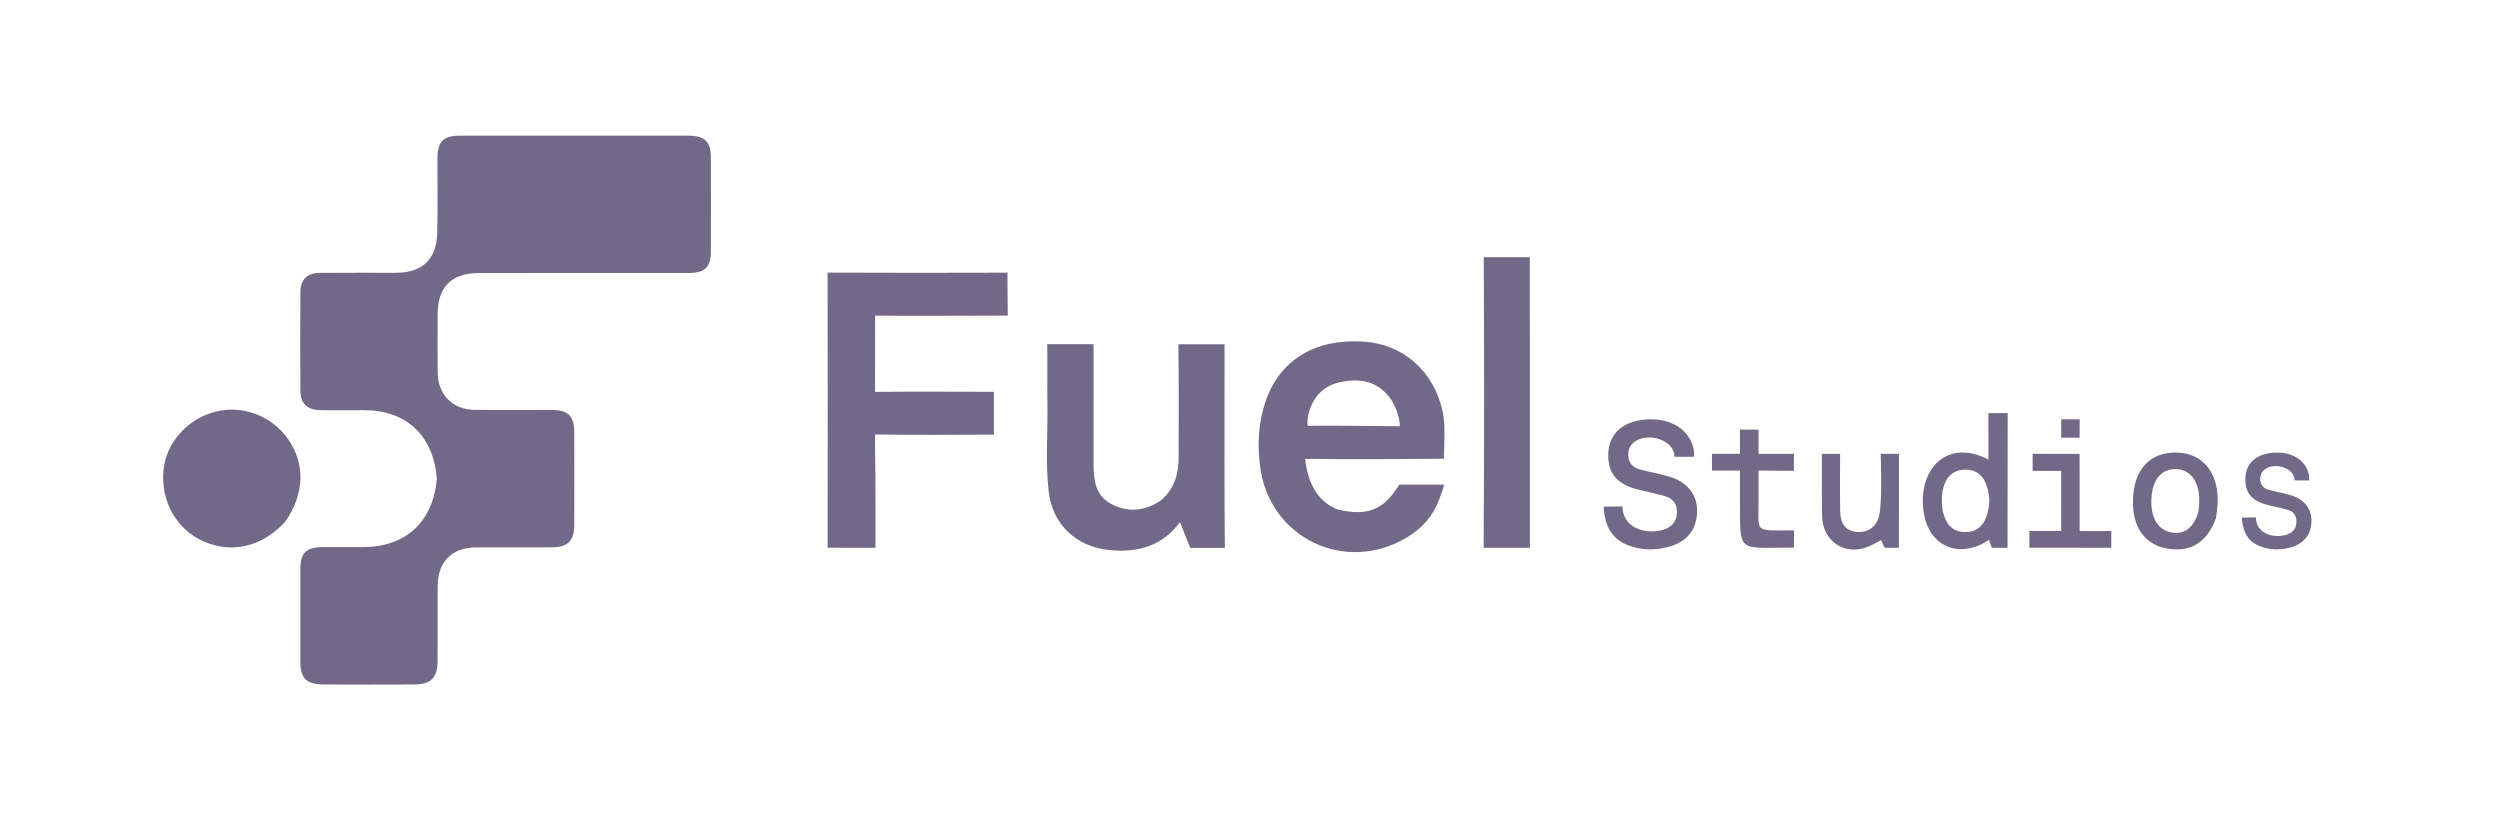 <svg width="762" height="250" viewBox="0 0 762 250" fill="none" xmlns="http://www.w3.org/2000/svg">
<path d="M302.942 119.424V131.711V132.478C292.742 132.523 276.91 132.618 266.713 132.432V136.081C266.906 145.245 266.854 166.956 266.854 166.956L263.353 166.968L254.837 166.956H252.25C252.302 140.874 252.306 112.092 252.246 86.01L252.246 83.095C269.031 83.182 290.291 83.165 307.076 83.109V85.611L307.169 96.197C297.744 96.197 276.155 96.338 266.731 96.199V99.651L266.726 116.283V119.444C277.571 119.332 291.745 119.399 302.942 119.424Z" fill="#726988"/>
<path d="M353.939 152.463C358.037 148.828 359.239 144.319 359.248 139.362C359.266 129.021 359.333 115.267 359.166 104.929L362.654 104.929L373.24 104.929V115.519C373.267 131.417 373.155 151.088 373.334 166.984C373.334 166.984 368.427 166.984 362.752 166.984C362.752 166.984 362.803 166.948 359.66 159.136C354.183 166.559 346.639 168.527 338.051 167.651C327.961 166.621 320.794 159.851 319.633 149.758C318.627 141.013 319.39 132.198 319.252 123.415C319.171 118.246 319.304 110.09 319.198 104.922L321.948 104.922L333.319 104.922C333.319 113.453 333.32 132.994 333.317 141.524C333.315 146.346 333.918 151.074 338.665 153.592C343.73 156.277 348.88 155.88 353.939 152.463Z" fill="#726988"/>
<path d="M133.15 145.971C132.172 132.812 123.87 125.057 111.111 125.034C106.588 125.025 102.064 125.106 97.543 125.011C93.573 124.928 91.574 122.946 91.55 119.018C91.489 109.068 91.488 99.117 91.55 89.167C91.574 85.194 93.539 83.214 97.517 83.173C105.269 83.094 113.023 83.171 120.777 83.142C128.703 83.113 133.066 79.022 133.268 71.059C133.461 63.44 133.302 55.812 133.332 48.188C133.352 43.184 135.101 41.364 140.032 41.359C163.292 41.334 186.553 41.337 209.813 41.357C214.817 41.362 216.658 43.166 216.675 48.042C216.707 57.605 216.714 67.168 216.676 76.73C216.657 81.403 214.815 83.205 210.034 83.21C188.712 83.234 167.39 83.212 146.068 83.224C137.612 83.229 133.413 87.403 133.401 95.765C133.392 101.709 133.355 107.654 133.41 113.597C133.471 120.236 137.915 124.819 144.556 124.916C152.437 125.03 160.321 124.92 168.203 124.954C173.178 124.976 175.001 126.753 175.026 131.704C175.073 141.137 175.074 150.571 175.025 160.004C174.999 164.904 173.088 166.805 168.191 166.836C160.438 166.885 152.684 166.814 144.931 166.859C137.757 166.9 133.437 171.277 133.404 178.51C133.37 186.134 133.43 193.759 133.384 201.383C133.352 206.684 131.418 208.605 126.086 208.628C116.912 208.667 107.737 208.672 98.562 208.625C93.384 208.599 91.551 206.739 91.54 201.631C91.518 192.198 91.512 182.764 91.541 173.331C91.555 168.595 93.347 166.812 98.079 166.77C102.343 166.731 106.608 166.786 110.872 166.755C123.708 166.663 131.985 159.064 133.15 145.971Z" fill="#726988"/>
<path d="M86.92 159.057C79.895 166.653 70.76 168.802 62.163 165.063C53.834 161.441 48.965 152.878 49.829 143.372C50.595 134.956 57.13 127.61 65.768 125.456C74.048 123.391 82.937 126.797 87.865 133.923C93.098 141.489 92.816 150.536 86.92 159.057Z" fill="#726988"/>
<path d="M466.316 156.822L466.316 166.979H452.227L452.227 162.832C452.402 135.998 452.384 105.229 452.241 78.394L456.33 78.394L466.282 78.394V88.315C466.345 111.021 466.316 133.728 466.316 156.822Z" fill="#726988"/>
<path d="M509.748 166.339C505.145 167.823 500.829 167.85 496.553 166.313C492.439 164.834 489.987 161.88 489.194 157.597C488.807 155.962 488.807 154.432 488.807 154.432C493.526 154.432 494.549 154.254 494.549 154.432C494.549 160.681 501.313 163.123 506.938 161.479C509.437 160.749 510.92 159.137 511.103 156.513C511.288 153.861 510.109 151.969 507.525 151.24C504.552 150.401 501.505 149.827 498.525 149.008C492.549 147.364 489.977 143.938 490.21 138.115C490.424 132.76 493.873 129.13 499.715 128.111C507.857 126.69 514.603 130.139 516.187 136.626C516.41 137.541 516.315 139.218 516.315 139.218C516.315 139.218 510.36 139.272 510.361 139.221C510.488 134.194 502.503 131.672 498.347 134.557C496.683 135.712 496.149 137.354 496.347 139.283C496.56 141.361 497.929 142.532 499.765 143.046C502.741 143.88 505.809 144.39 508.771 145.267C514.876 147.074 517.935 151.54 517.172 157.417C516.606 161.784 514.173 164.721 509.748 166.339Z" fill="#726988"/>
<path d="M698.929 166.625C695.502 167.73 692.29 167.75 689.107 166.606C686.045 165.505 684.22 163.307 683.63 160.119C683.342 158.902 683.342 157.763 683.342 157.763C686.854 157.763 687.616 157.631 687.616 157.763C687.616 162.414 692.651 164.231 696.837 163.008C698.697 162.465 699.801 161.265 699.937 159.312C700.074 157.338 699.197 155.929 697.274 155.387C695.061 154.762 692.793 154.335 690.576 153.725C686.127 152.502 684.213 149.952 684.386 145.618C684.546 141.632 687.113 138.93 691.461 138.172C697.521 137.115 702.542 139.681 703.721 144.51C703.887 145.191 703.816 146.439 703.816 146.439C703.816 146.439 699.384 146.479 699.385 146.441C699.479 142.7 693.536 140.822 690.443 142.97C689.204 143.829 688.807 145.052 688.954 146.487C689.112 148.034 690.132 148.906 691.498 149.288C693.713 149.909 695.997 150.289 698.201 150.941C702.745 152.286 705.022 155.61 704.454 159.984C704.033 163.235 702.222 165.421 698.929 166.625Z" fill="#726988"/>
<path d="M546.806 161.664V166.935H544.511C529.951 166.935 530.346 168.334 530.346 153.785L530.346 146.867V143.443L523.23 143.42H521.813L521.812 138.315C522.716 138.322 526.082 138.323 526.082 138.323L530.346 138.315C530.346 136.59 530.346 130.939 530.346 130.939C532.77 130.963 536.001 130.939 536.001 130.939V138.33H546.789C546.789 138.33 546.789 138.33 546.789 140.836C546.777 142.834 546.789 143.52 546.789 143.52C544.117 143.489 536.001 143.42 536.001 143.42L536.006 152.624L536.003 153.785C535.995 162.484 534.74 161.664 546.806 161.664Z" fill="#726988"/>
<path d="M578.806 138.327C578.805 146.19 578.821 159.467 578.782 166.96H574.433L573.329 164.595C573.329 164.595 573.639 164.509 570.8 166.011C563.153 170.057 555.445 165.57 555.337 156.961C555.273 151.923 555.355 143.369 555.309 138.33H558.202H560.873C560.873 138.33 560.805 150.979 560.88 155.629C560.948 159.805 562.598 161.817 565.986 162.126C569.438 162.44 572.182 160.479 572.86 156.707C573.779 151.595 573.23 138.327 573.23 138.327L575.575 138.327L578.806 138.327Z" fill="#726988"/>
<path d="M629.083 166.958H618.557L618.557 161.837C618.557 161.837 626.361 161.899 628.253 161.837C628.253 161.837 628.249 161.532 628.249 154.145L628.253 151.435L628.249 144.243V143.517H619.549V138.305L622.774 138.33L633.86 138.33L633.874 149.751V154.358C633.874 161.832 633.874 161.832 633.874 161.832C635.789 161.969 643.518 161.837 643.518 161.837C643.53 163.614 643.518 166.961 643.518 166.961L629.083 166.958Z" fill="#726988"/>
<path fill-rule="evenodd" clip-rule="evenodd" d="M425.663 148.991C421.279 155.605 416.317 157.324 407.691 155.28C402.173 153.215 398.566 147.706 397.825 139.876H401.769C410.682 140.071 437.54 139.843 437.54 139.843H440.111C440.111 138.789 440.149 137.612 440.189 136.371C440.303 132.843 440.434 128.798 439.754 125.591C437.127 113.211 427.755 104.884 415.568 104.11C400.79 103.171 390.023 109.737 385.721 122.404C383.518 128.889 383.2 135.576 384.094 142.314C386.982 164.106 410.151 175.135 428.997 163.709C433.44 161.016 436.732 157.309 438.595 152.409C440.365 147.755 440.111 147.709 440.111 147.709C439.257 147.708 437.652 147.709 435.82 147.71C432.386 147.712 428.151 147.714 426.55 147.706C426.55 147.706 426.377 147.914 425.663 148.991ZM424.319 122.296C424.266 122.178 424.206 122.065 423.977 121.711C419.869 115.976 414.358 115.182 408.309 116.531C402.993 117.717 399.995 121.334 398.734 126.537C398.382 128.506 398.576 129.818 398.576 129.818C402.644 129.675 411.212 129.767 418.231 129.842C421.651 129.879 424.702 129.912 426.686 129.912C426.686 129.912 426.686 126.177 424.319 122.296Z" fill="#726988"/>
<path fill-rule="evenodd" clip-rule="evenodd" d="M606.052 125.928C606.052 125.928 606.078 133.864 606.077 136.411L606.077 140.081C593.856 133.78 585.681 142.277 586.083 153.419C586.124 154.574 586.263 155.736 586.471 156.875C588.154 166.089 596.213 169.965 604.51 165.594C606.255 164.607 606.22 164.511 606.22 164.511L607.108 166.971H611.894C611.923 160.943 611.925 152.936 611.926 145.054C611.928 138.101 611.929 131.245 611.949 125.928C611.949 125.928 612.086 125.93 609.069 125.928C606.052 125.927 606.052 125.928 606.052 125.928ZM592.682 147.559C591.762 150.042 591.762 152.599 592.077 155.503C592.979 159.372 594.674 162.045 598.768 162.179C602.195 162.292 604.401 160.504 605.481 157.418C606.664 154.038 606.634 150.597 605.227 147.244C604.047 144.429 601.829 143.047 598.856 143.136C595.899 143.225 593.747 144.686 592.682 147.559Z" fill="#726988"/>
<path fill-rule="evenodd" clip-rule="evenodd" d="M660.681 167.219C667.756 168.362 672.619 165.395 675.414 157.979C675.952 154.867 676.161 152.059 675.723 149.21C674.562 141.649 669.214 137.366 661.637 137.998C654.097 138.627 649.834 144.541 650.136 153.953C650.372 161.324 654.23 166.177 660.681 167.219ZM661.706 162.253C665.706 163.005 668.456 161.053 670.036 156.173C670.34 154.126 670.458 152.278 670.211 150.404C669.554 145.429 666.53 142.611 662.246 143.027C657.983 143.44 655.573 147.332 655.744 153.525C655.877 158.374 658.059 161.567 661.706 162.253Z" fill="#726988"/>
<rect x="628.258" y="127.803" width="5.615" height="5.615" fill="#726988"/>
</svg>
